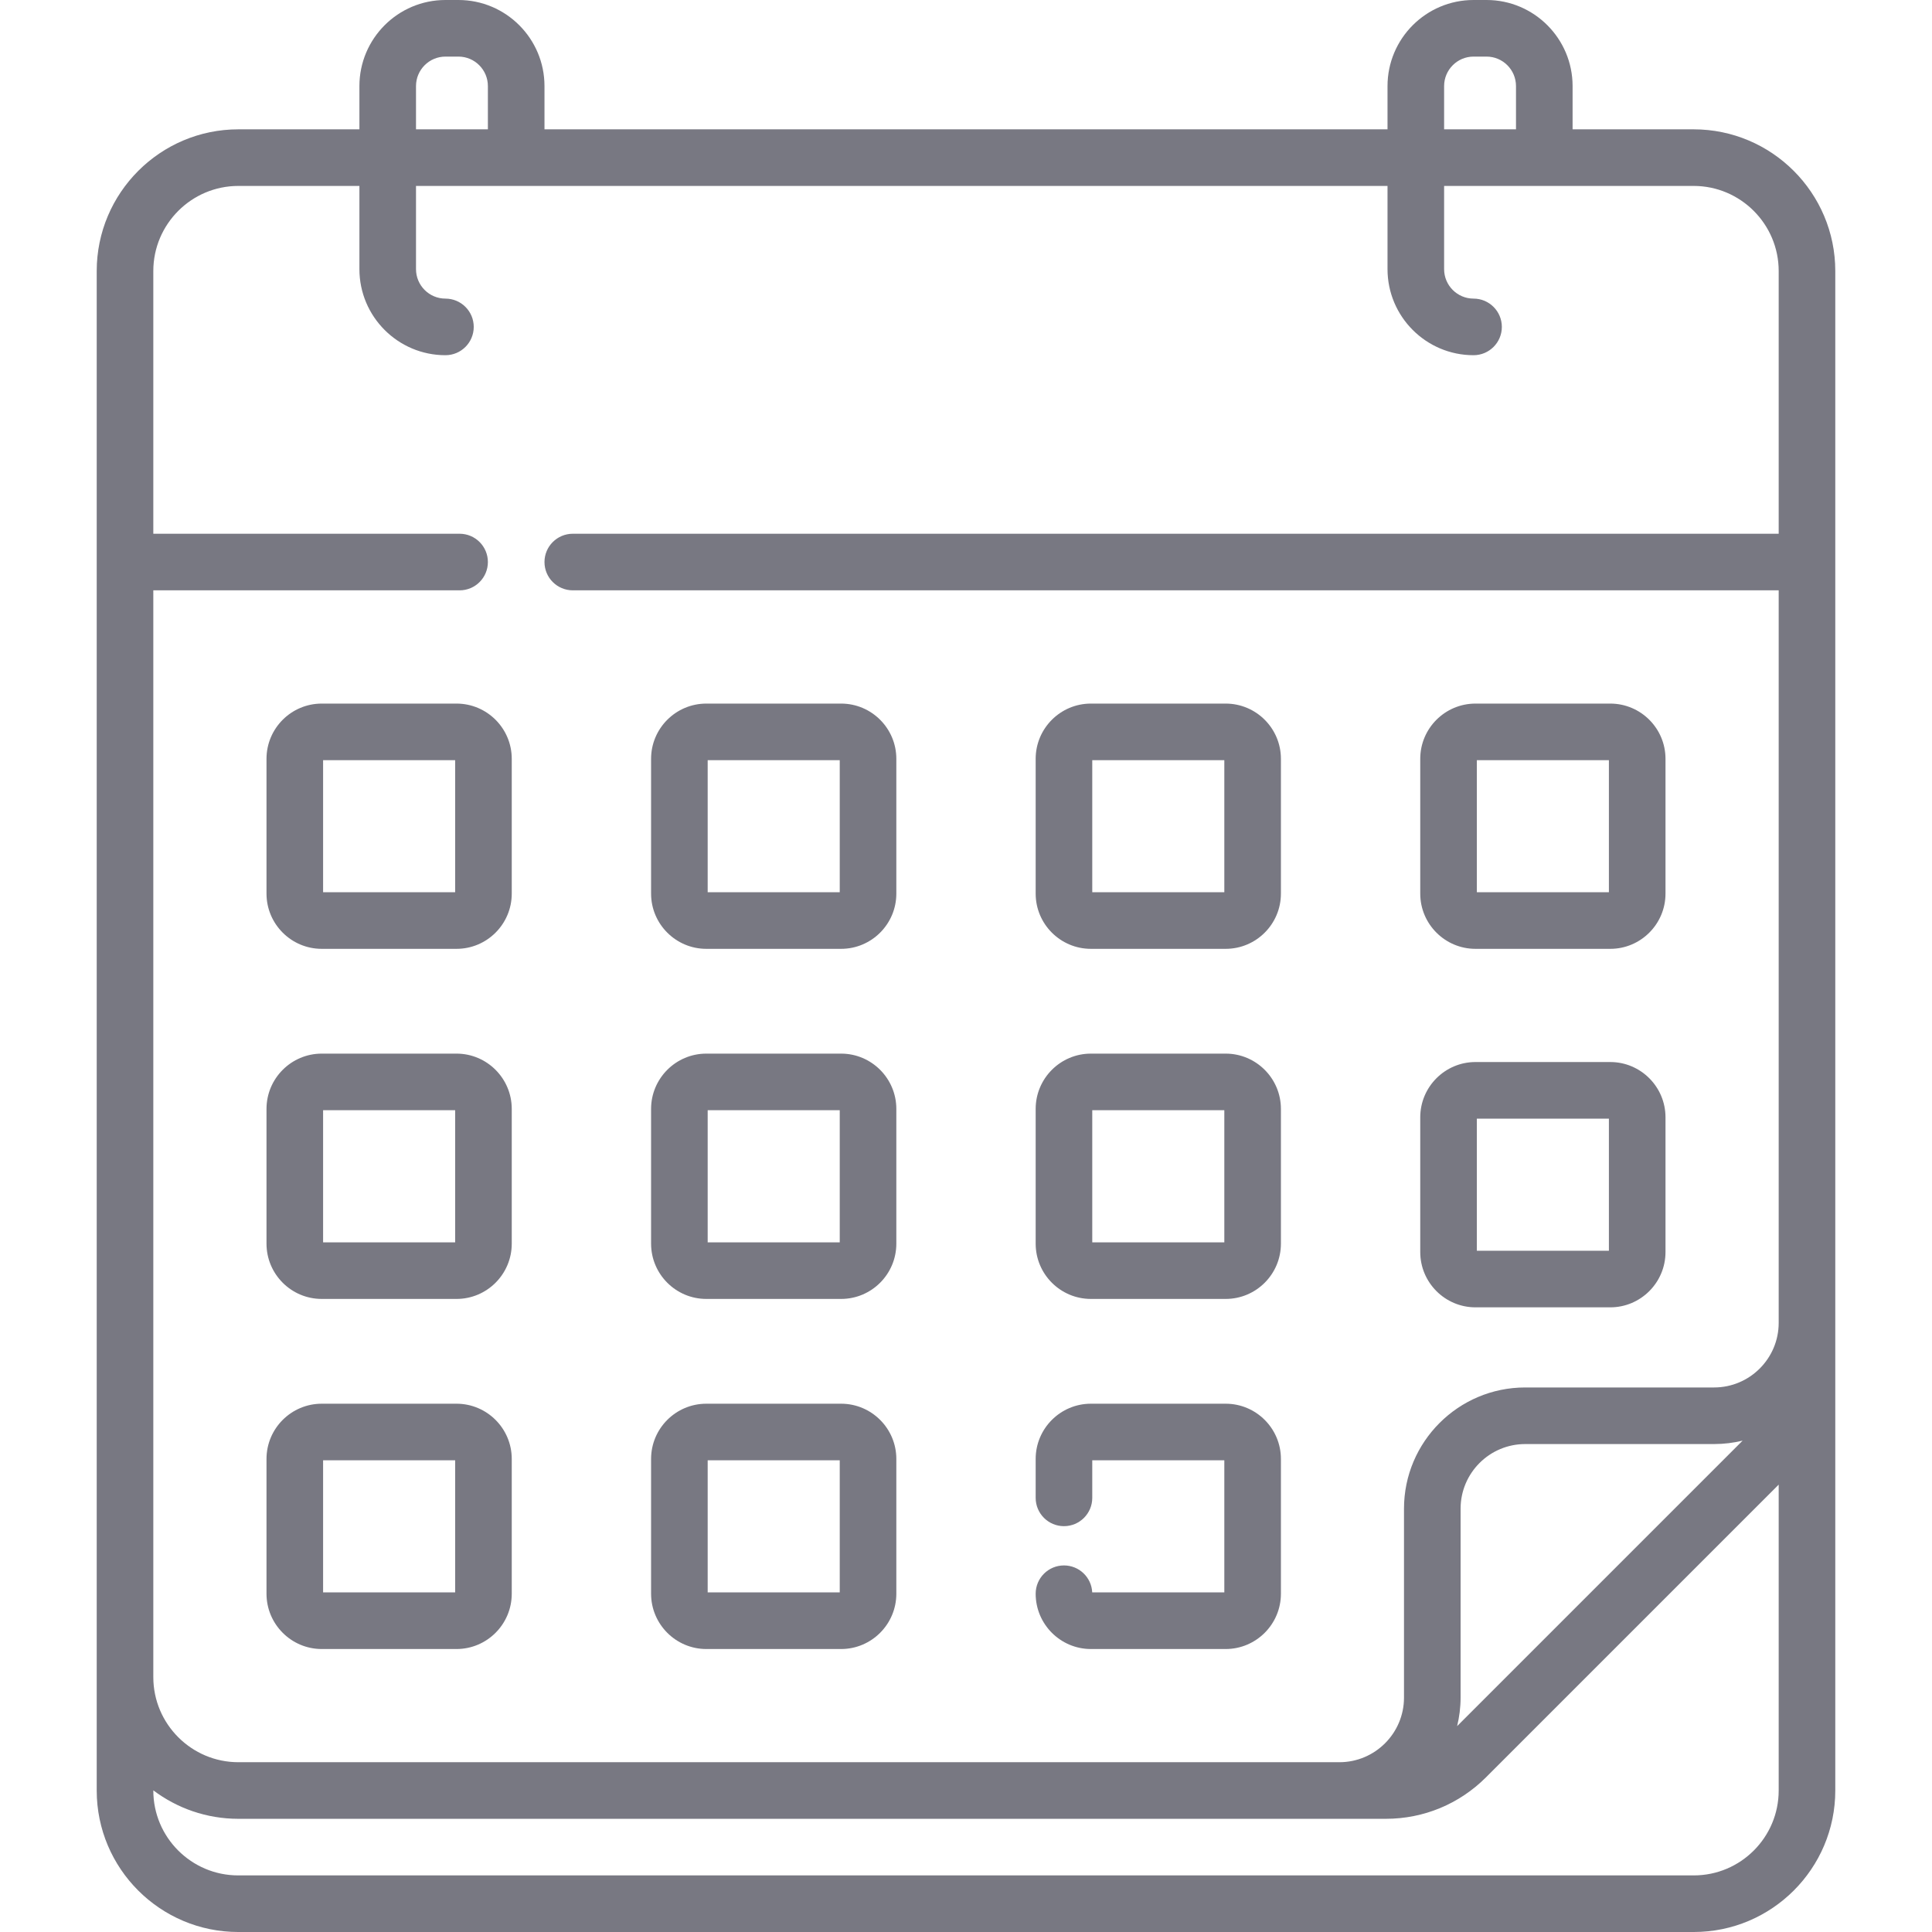 <svg width="34" height="34" viewBox="0 0 34 34" fill="none" xmlns="http://www.w3.org/2000/svg">
<path d="M25.966 16.698H28.338C28.874 16.698 29.31 16.262 29.31 15.726V13.354C29.31 12.818 28.874 12.382 28.338 12.382H25.966C25.43 12.382 24.994 12.818 24.994 13.354V15.726C24.994 16.262 25.43 16.698 25.966 16.698ZM25.99 13.378H28.314V15.702H25.99V13.378ZM25.966 23.007H28.338C28.874 23.007 29.31 22.57 29.31 22.034V19.663C29.31 19.127 28.874 18.69 28.338 18.69H25.966C25.43 18.69 24.994 19.127 24.994 19.663V22.034C24.994 22.57 25.43 23.007 25.966 23.007ZM25.99 19.686H28.314V22.011H25.99V19.686ZM19.198 16.698H21.57C22.106 16.698 22.542 16.262 22.542 15.726V13.354C22.542 12.818 22.106 12.382 21.57 12.382H19.198C18.662 12.382 18.226 12.818 18.226 13.354V15.726C18.226 16.262 18.662 16.698 19.198 16.698ZM19.222 13.378H21.546V15.702H19.222V13.378ZM8.034 24.703H5.662C5.126 24.703 4.69 25.139 4.69 25.675V28.047C4.69 28.583 5.126 29.02 5.662 29.02H8.034C8.57 29.02 9.006 28.583 9.006 28.047V25.675C9.006 25.139 8.57 24.703 8.034 24.703ZM8.01 28.023H5.686V25.699H8.01V28.023ZM8.034 12.382H5.662C5.126 12.382 4.69 12.818 4.69 13.354V15.726C4.69 16.262 5.126 16.698 5.662 16.698H8.034C8.57 16.698 9.006 16.262 9.006 15.726V13.354C9.006 12.818 8.57 12.382 8.034 12.382ZM8.01 15.702H5.686V13.378H8.01V15.702ZM19.198 22.859H21.57C22.106 22.859 22.542 22.423 22.542 21.886V19.515C22.542 18.979 22.106 18.542 21.57 18.542H19.198C18.662 18.542 18.226 18.979 18.226 19.515V21.886C18.226 22.423 18.662 22.859 19.198 22.859ZM19.222 19.538H21.546V21.863H19.222V19.538ZM29.805 2.276H27.675V1.515C27.675 0.679 26.996 0 26.161 0H25.932C25.097 0 24.418 0.679 24.418 1.515V2.276H9.582V1.515C9.582 0.679 8.903 0 8.068 0H7.839C7.004 0 6.325 0.679 6.325 1.515V2.276H4.195C2.82 2.276 1.702 3.395 1.702 4.77V31.51C1.702 32.883 2.819 34 4.192 34H29.808C31.181 34 32.298 32.883 32.298 31.51V4.77C32.298 3.395 31.18 2.276 29.805 2.276ZM25.414 1.515C25.414 1.229 25.646 0.996 25.932 0.996H26.161C26.447 0.996 26.679 1.229 26.679 1.515V2.276H25.414V1.515ZM7.321 1.515C7.321 1.229 7.553 0.996 7.839 0.996H8.068C8.354 0.996 8.586 1.229 8.586 1.515V2.276H7.321V1.515H7.321ZM31.302 31.51C31.302 32.334 30.632 33.004 29.808 33.004H4.192C3.368 33.004 2.698 32.334 2.698 31.51V31.507C3.115 31.821 3.634 32.008 4.195 32.008H24.388C25.054 32.008 25.681 31.748 26.152 31.277L31.302 26.127V31.51ZM25.643 30.377C25.682 30.216 25.704 30.048 25.704 29.875V26.55C25.704 25.923 26.214 25.413 26.841 25.413H30.165C30.338 25.413 30.506 25.392 30.667 25.353L25.643 30.377ZM31.302 9.393H10.081C9.805 9.393 9.582 9.616 9.582 9.891C9.582 10.166 9.805 10.389 10.081 10.389H31.302V23.28C31.302 23.907 30.792 24.417 30.165 24.417H26.841C25.665 24.417 24.708 25.374 24.708 26.55V29.875C24.708 30.502 24.198 31.012 23.571 31.012H4.195C3.37 31.012 2.698 30.34 2.698 29.514V10.389H8.088C8.363 10.389 8.586 10.166 8.586 9.891C8.586 9.616 8.363 9.393 8.088 9.393H2.698V4.77C2.698 3.944 3.37 3.272 4.195 3.272H6.325V4.736C6.325 5.572 7.004 6.251 7.839 6.251C8.114 6.251 8.337 6.028 8.337 5.753C8.337 5.478 8.114 5.255 7.839 5.255C7.553 5.255 7.321 5.022 7.321 4.736V3.272H24.418V4.736C24.418 5.572 25.097 6.251 25.932 6.251C26.207 6.251 26.43 6.028 26.43 5.753C26.43 5.478 26.207 5.255 25.932 5.255C25.646 5.255 25.414 5.022 25.414 4.736V3.272H29.805C30.63 3.272 31.302 3.944 31.302 4.77V9.393ZM8.034 18.542H5.662C5.126 18.542 4.69 18.979 4.69 19.515V21.886C4.69 22.423 5.126 22.859 5.662 22.859H8.034C8.57 22.859 9.006 22.423 9.006 21.886V19.515C9.006 18.979 8.57 18.542 8.034 18.542ZM8.01 21.863H5.686V19.538H8.01V21.863ZM12.43 16.698H14.802C15.338 16.698 15.774 16.262 15.774 15.726V13.354C15.774 12.818 15.338 12.382 14.802 12.382H12.43C11.894 12.382 11.458 12.818 11.458 13.354V15.726C11.458 16.262 11.894 16.698 12.43 16.698ZM12.454 13.378H14.778V15.702H12.454V13.378ZM19.221 28.023C19.209 27.759 18.991 27.549 18.724 27.549C18.449 27.549 18.226 27.772 18.226 28.047C18.226 28.583 18.662 29.02 19.198 29.02H21.57C22.106 29.02 22.542 28.583 22.542 28.047V25.675C22.542 25.139 22.106 24.703 21.57 24.703H19.198C18.662 24.703 18.226 25.139 18.226 25.675V26.36C18.226 26.635 18.449 26.858 18.724 26.858C18.999 26.858 19.222 26.635 19.222 26.36V25.699H21.546V28.023H19.221ZM12.43 22.859H14.802C15.338 22.859 15.774 22.423 15.774 21.886V19.515C15.774 18.979 15.338 18.542 14.802 18.542H12.43C11.894 18.542 11.458 18.979 11.458 19.515V21.886C11.458 22.423 11.894 22.859 12.43 22.859ZM12.454 19.538H14.778V21.863H12.454V19.538ZM12.43 29.02H14.802C15.338 29.02 15.774 28.583 15.774 28.047V25.675C15.774 25.139 15.338 24.703 14.802 24.703H12.43C11.894 24.703 11.458 25.139 11.458 25.675V28.047C11.458 28.583 11.894 29.02 12.43 29.02ZM12.454 25.699H14.778V28.023H12.454V25.699Z" fill="#787882"/>
</svg>
